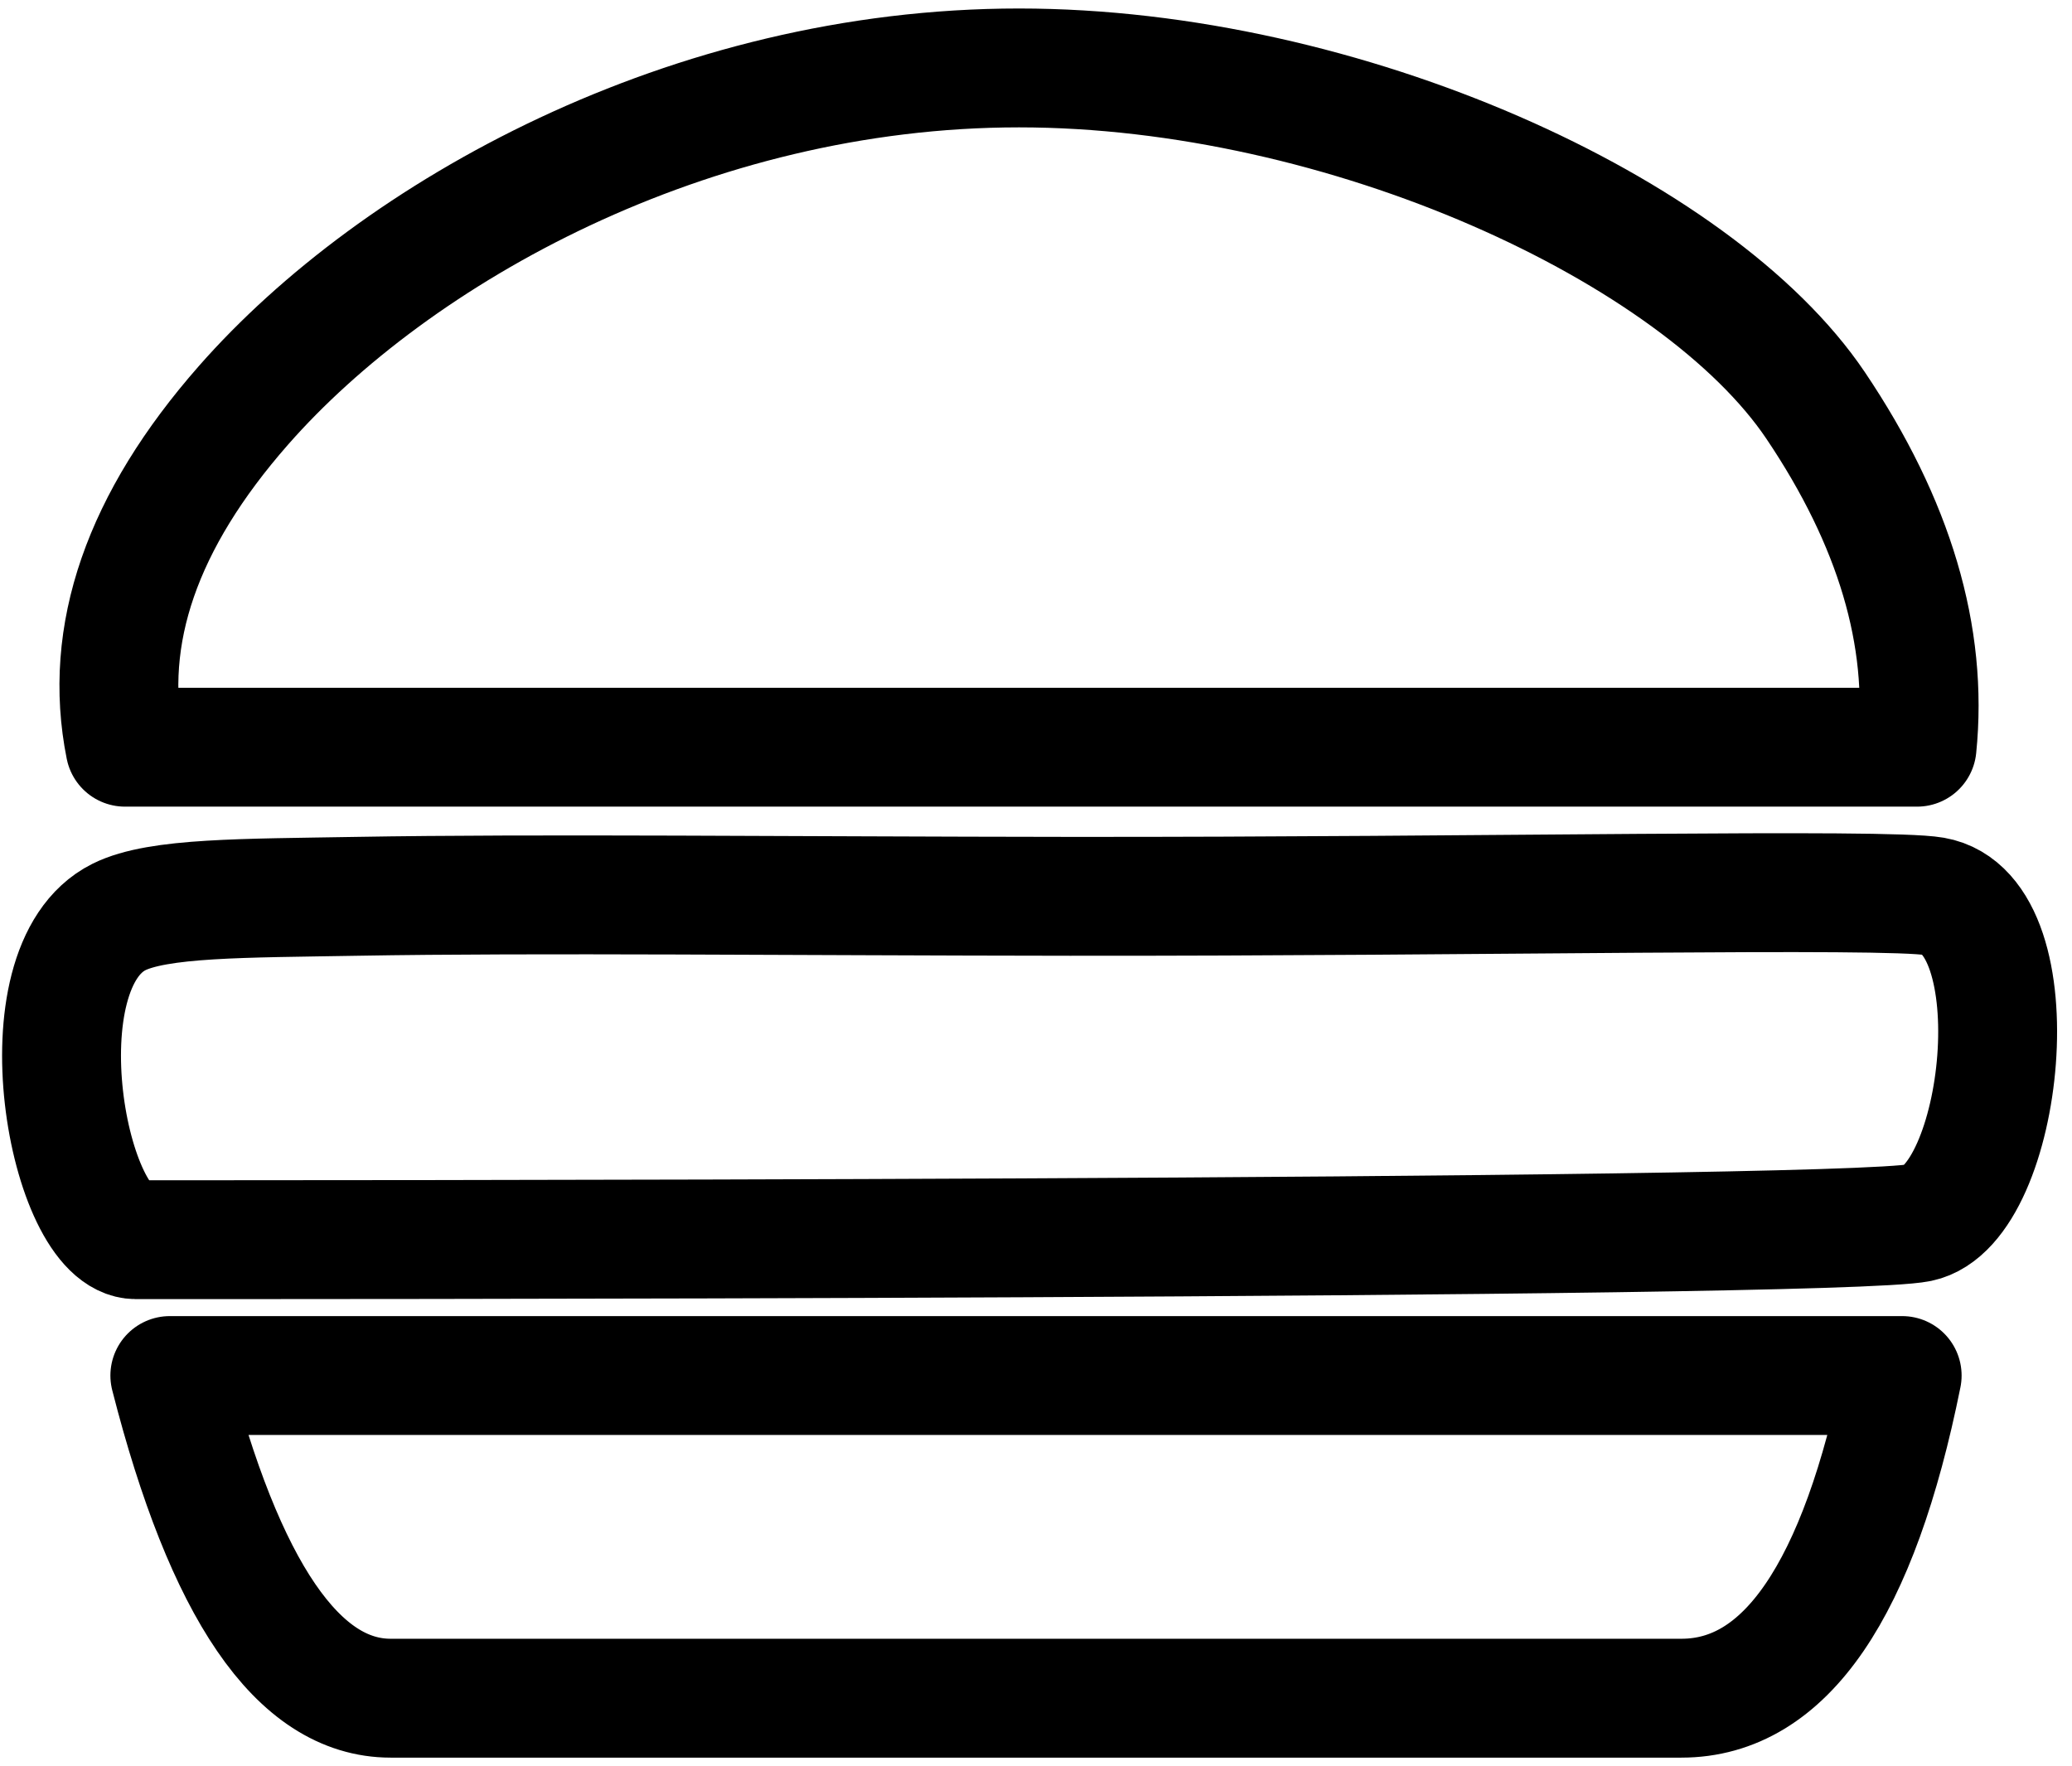 <?xml version="1.0" encoding="UTF-8"?>
<svg width="122px" height="104px" viewBox="0 0 122 104" version="1.1" xmlns="http://www.w3.org/2000/svg" xmlns:xlink="http://www.w3.org/1999/xlink">
    <!-- Generator: Sketch Beta 52.5 (67469) - http://www.bohemiancoding.com/sketch -->
    <title>Group</title>
    <desc>Created with Sketch Beta.</desc>
    <g id="Page-1" stroke="none" stroke-width="1" fill="none" fill-rule="evenodd">
        <g id="Group" transform="translate(3, 4)" stroke="#000000" stroke-width="7">
            <path d="M109,77 C106.449,89.667 102.115,96 96,96 C86.827,96 28.154,96 20,96 C14.564,96 10.231,89.667 7,77 L109,77 Z" id="Line" stroke-linecap="round" stroke-linejoin="round"></path>
            <path d="M110.864,48.781 C116.868,49.823 115.003,66.958 110,68 C104.997,69.042 9,69 5,69 C1,69 -1.962,52.981 4,50 C6.31,48.845 11.346,48.897 18,48.781 C28.632,48.597 43.63,48.766 60,48.781 C84.252,48.804 108.001,48.285 110.864,48.781 Z" id="Line" stroke-linecap="square"></path>
            <path d="M109.638,-6.39488462e-14 C110.965,6.614 108.643,13.323 102.67,20.126 C93.711,30.331 76.398,40 57,40 C37.83,40 17.065,30.472 10.097,20.126 C5.452,13.228 3.461,6.52 4.124,-6.39488462e-14 L57,-3.19744231e-14 L109.638,-6.39488462e-14 Z" id="Line" stroke-linecap="square" stroke-linejoin="round" transform="translate(57, 20) rotate(180) translate(-57, -20) "></path>
        </g>
    </g>
</svg>